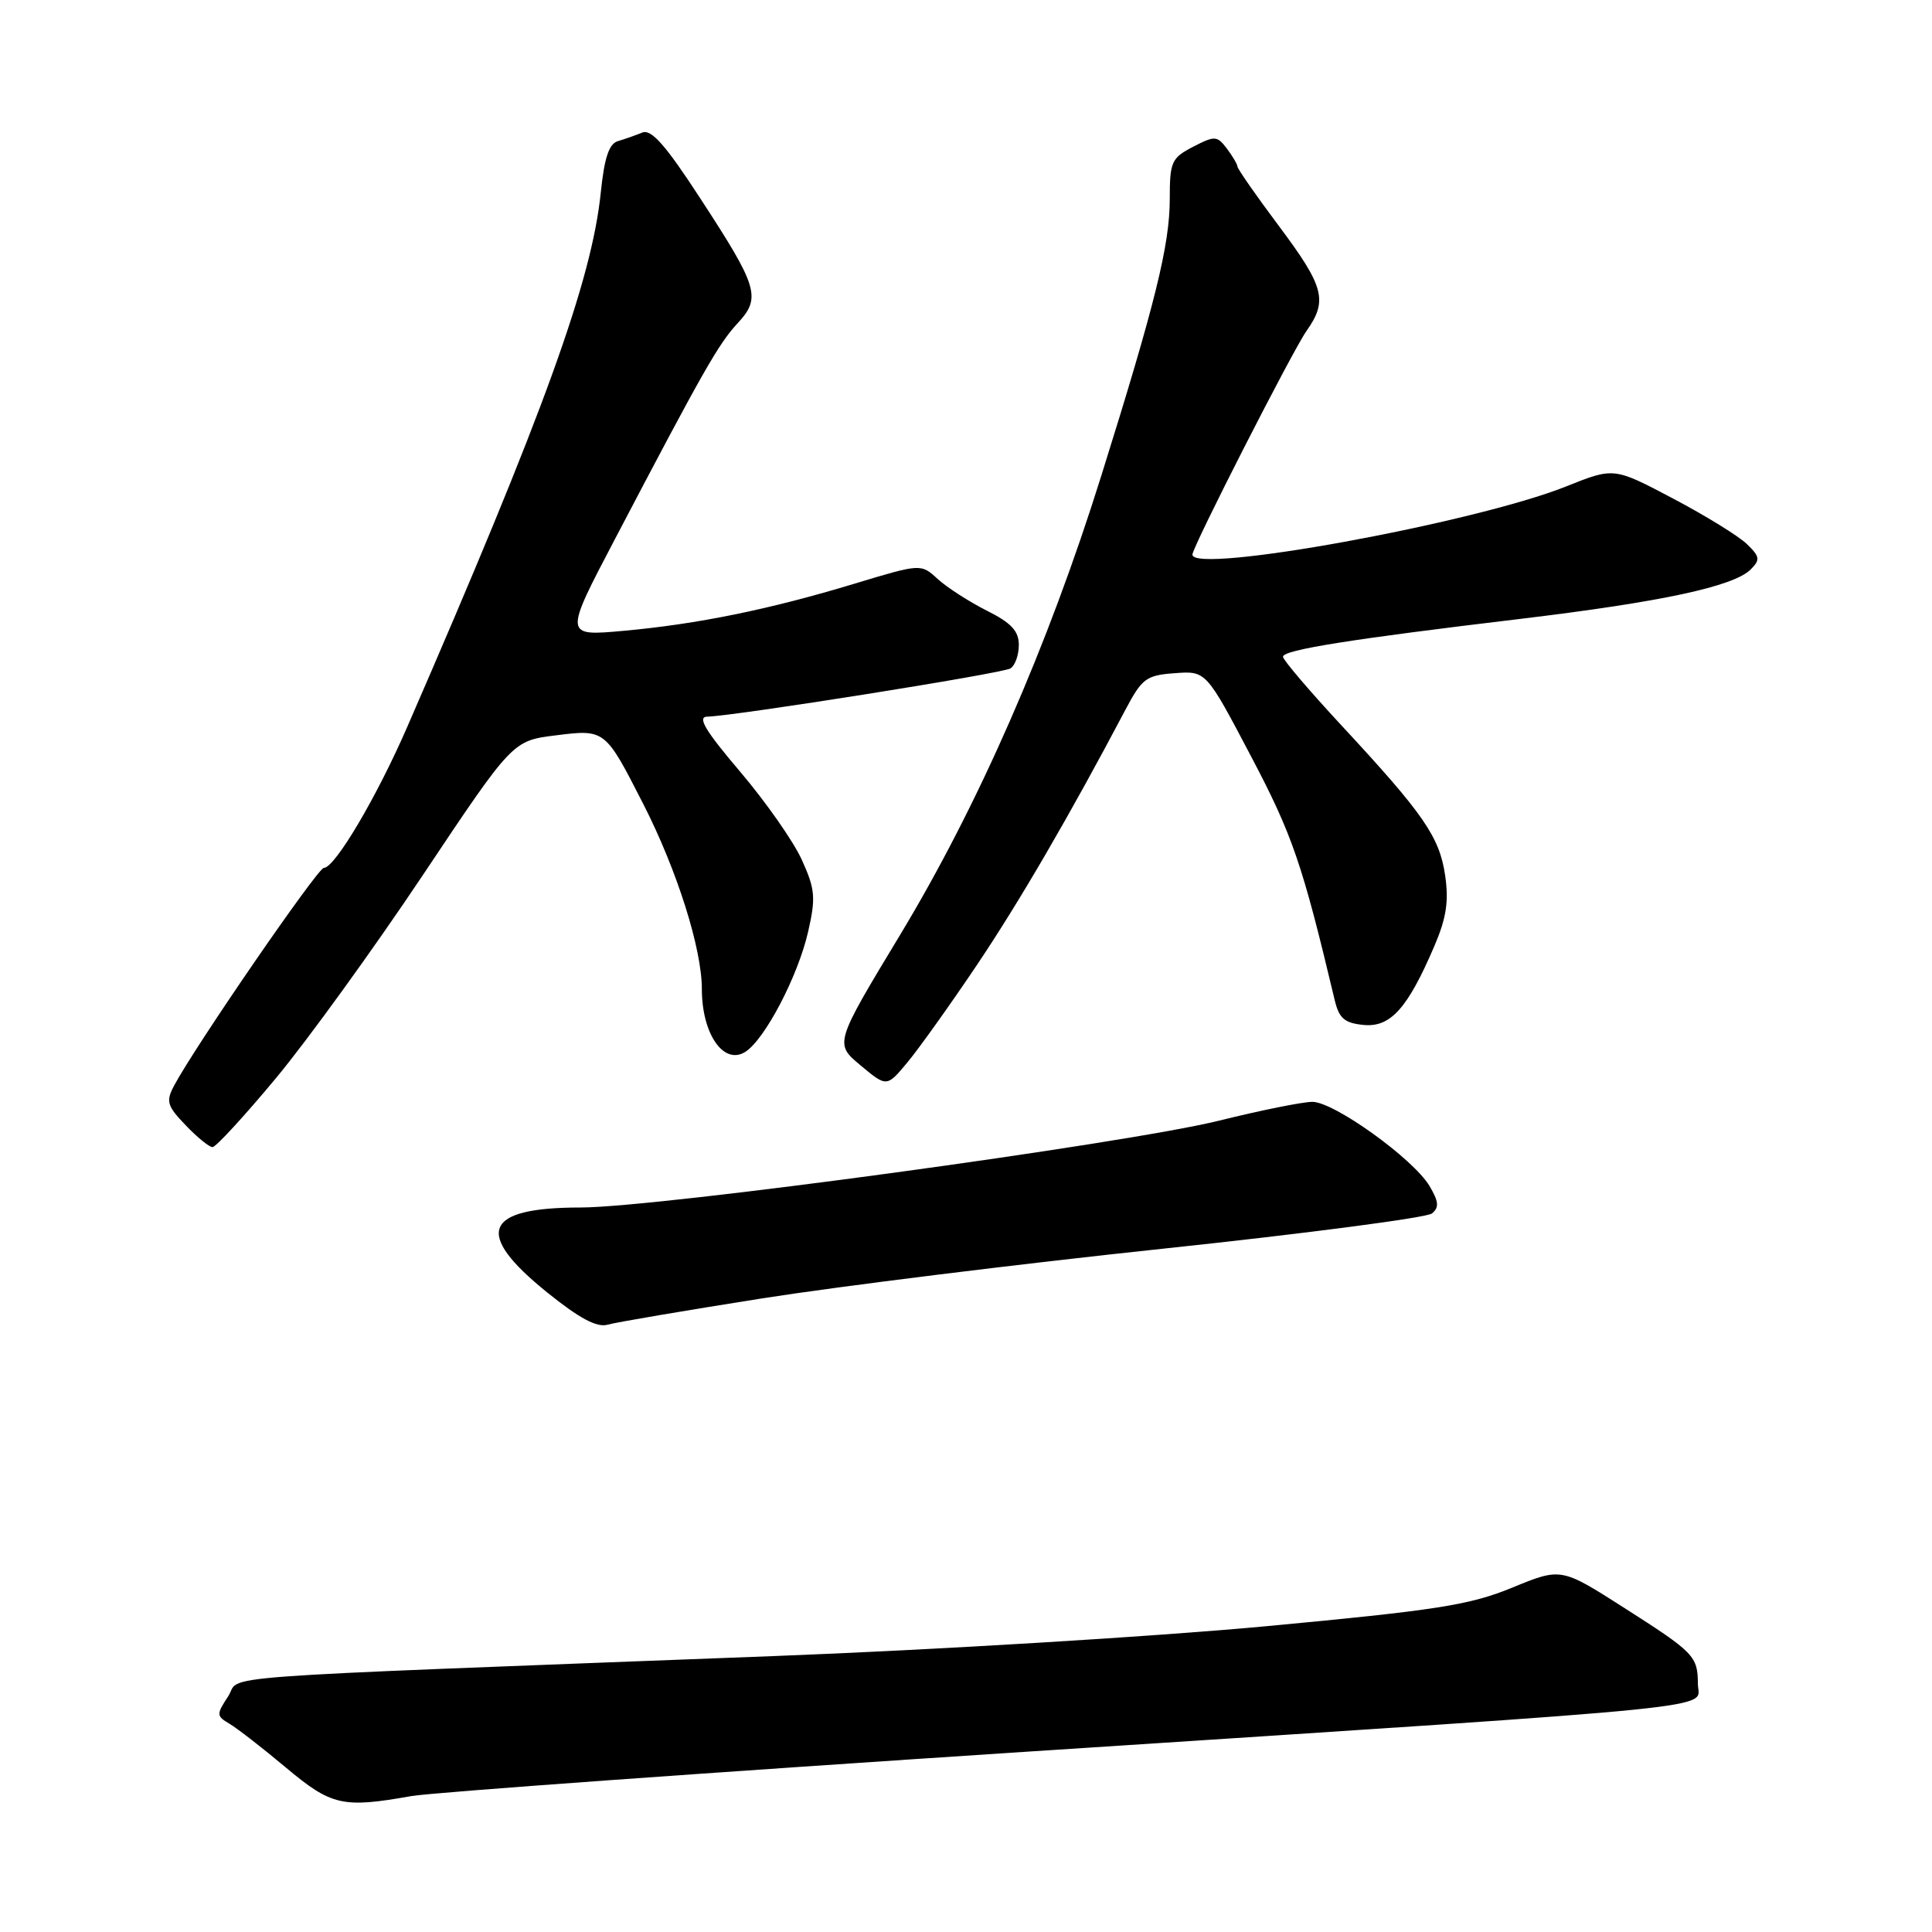 <?xml version="1.0" encoding="UTF-8" standalone="no"?>
<!DOCTYPE svg PUBLIC "-//W3C//DTD SVG 1.1//EN" "http://www.w3.org/Graphics/SVG/1.1/DTD/svg11.dtd" >
<svg xmlns="http://www.w3.org/2000/svg" xmlns:xlink="http://www.w3.org/1999/xlink" version="1.1" viewBox="0 0 256 256">
 <g >
 <path fill="currentColor"
d=" M 54.50 237.99 C 57.25 237.51 94.15 234.85 136.50 232.08 C 231.46 225.88 225.00 226.53 224.98 223.15 C 224.96 219.44 224.52 218.99 215.17 213.02 C 206.85 207.71 206.85 207.71 200.35 210.38 C 194.73 212.69 190.35 213.37 167.68 215.49 C 153.28 216.84 123.95 218.62 102.50 219.44 C 24.94 222.41 32.12 221.88 30.23 224.78 C 28.65 227.18 28.67 227.38 30.41 228.41 C 31.43 229.01 34.79 231.62 37.88 234.21 C 43.92 239.27 45.39 239.61 54.50 237.99 Z  M 101.00 172.04 C 111.17 170.44 135.03 167.48 154.00 165.47 C 172.97 163.46 189.06 161.35 189.74 160.79 C 190.72 159.99 190.64 159.21 189.41 157.14 C 187.26 153.54 176.77 146.00 173.90 146.00 C 172.62 146.00 167.06 147.12 161.54 148.49 C 149.08 151.57 87.21 159.99 76.94 160.00 C 64.06 160.00 62.74 163.38 72.51 171.26 C 76.75 174.68 79.08 175.93 80.50 175.53 C 81.60 175.21 90.83 173.65 101.00 172.04 Z  M 36.54 142.89 C 40.71 137.88 49.48 125.76 56.02 115.97 C 67.92 98.15 67.92 98.15 73.63 97.44 C 80.18 96.62 80.18 96.63 85.22 106.50 C 89.71 115.29 93.00 125.69 93.00 131.06 C 93.00 136.95 95.84 141.12 98.69 139.42 C 101.28 137.87 105.74 129.37 107.09 123.42 C 108.11 118.94 108.01 117.81 106.24 113.92 C 105.14 111.49 101.46 106.24 98.07 102.25 C 93.46 96.83 92.36 94.99 93.70 94.96 C 97.26 94.89 132.81 89.24 133.89 88.57 C 134.50 88.19 135.00 86.79 135.00 85.46 C 135.00 83.61 133.99 82.53 130.75 80.91 C 128.41 79.73 125.49 77.85 124.26 76.73 C 122.03 74.68 122.03 74.68 113.26 77.33 C 101.98 80.75 92.44 82.70 82.60 83.59 C 74.73 84.30 74.73 84.30 81.50 71.40 C 93.19 49.10 95.20 45.57 97.73 42.84 C 100.89 39.44 100.48 38.06 92.74 26.21 C 88.17 19.19 86.29 17.07 85.09 17.57 C 84.21 17.93 82.77 18.44 81.88 18.70 C 80.70 19.04 80.08 20.90 79.61 25.48 C 78.41 37.20 72.09 54.67 53.97 96.30 C 49.91 105.64 44.37 115.00 42.91 115.00 C 42.10 115.00 25.85 138.62 23.07 143.85 C 21.96 145.94 22.13 146.53 24.60 149.10 C 26.12 150.70 27.73 152.00 28.16 152.00 C 28.60 152.00 32.37 147.90 36.54 142.89 Z  M 129.39 127.95 C 135.07 119.50 141.65 108.20 149.15 94.00 C 151.32 89.90 151.89 89.47 155.67 89.20 C 159.81 88.89 159.81 88.89 165.76 100.20 C 171.26 110.64 172.55 114.41 176.85 132.50 C 177.43 134.94 178.15 135.56 180.67 135.81 C 184.24 136.16 186.52 133.63 190.06 125.36 C 191.65 121.65 191.99 119.43 191.49 116.00 C 190.73 110.87 188.66 107.88 177.76 96.13 C 173.49 91.53 170.00 87.43 170.00 87.02 C 170.00 86.12 178.82 84.71 201.50 82.00 C 220.14 79.76 229.71 77.71 231.97 75.46 C 233.26 74.17 233.20 73.76 231.47 72.09 C 230.39 71.04 225.98 68.32 221.67 66.05 C 213.85 61.92 213.85 61.92 207.56 64.44 C 195.40 69.31 158.00 76.13 158.00 73.49 C 158.00 72.48 171.28 46.45 173.12 43.85 C 175.96 39.83 175.48 38.00 169.50 30.00 C 166.47 25.96 163.99 22.39 163.97 22.07 C 163.95 21.76 163.32 20.68 162.56 19.68 C 161.27 17.98 160.97 17.96 158.09 19.45 C 155.23 20.93 155.00 21.44 155.00 26.34 C 155.00 32.45 153.09 40.18 145.92 63.06 C 138.84 85.69 129.59 106.79 119.26 123.89 C 110.57 138.28 110.57 138.28 114.03 141.17 C 117.50 144.06 117.50 144.06 120.23 140.78 C 121.73 138.98 125.86 133.20 129.39 127.95 Z "/>
</g>
</svg>